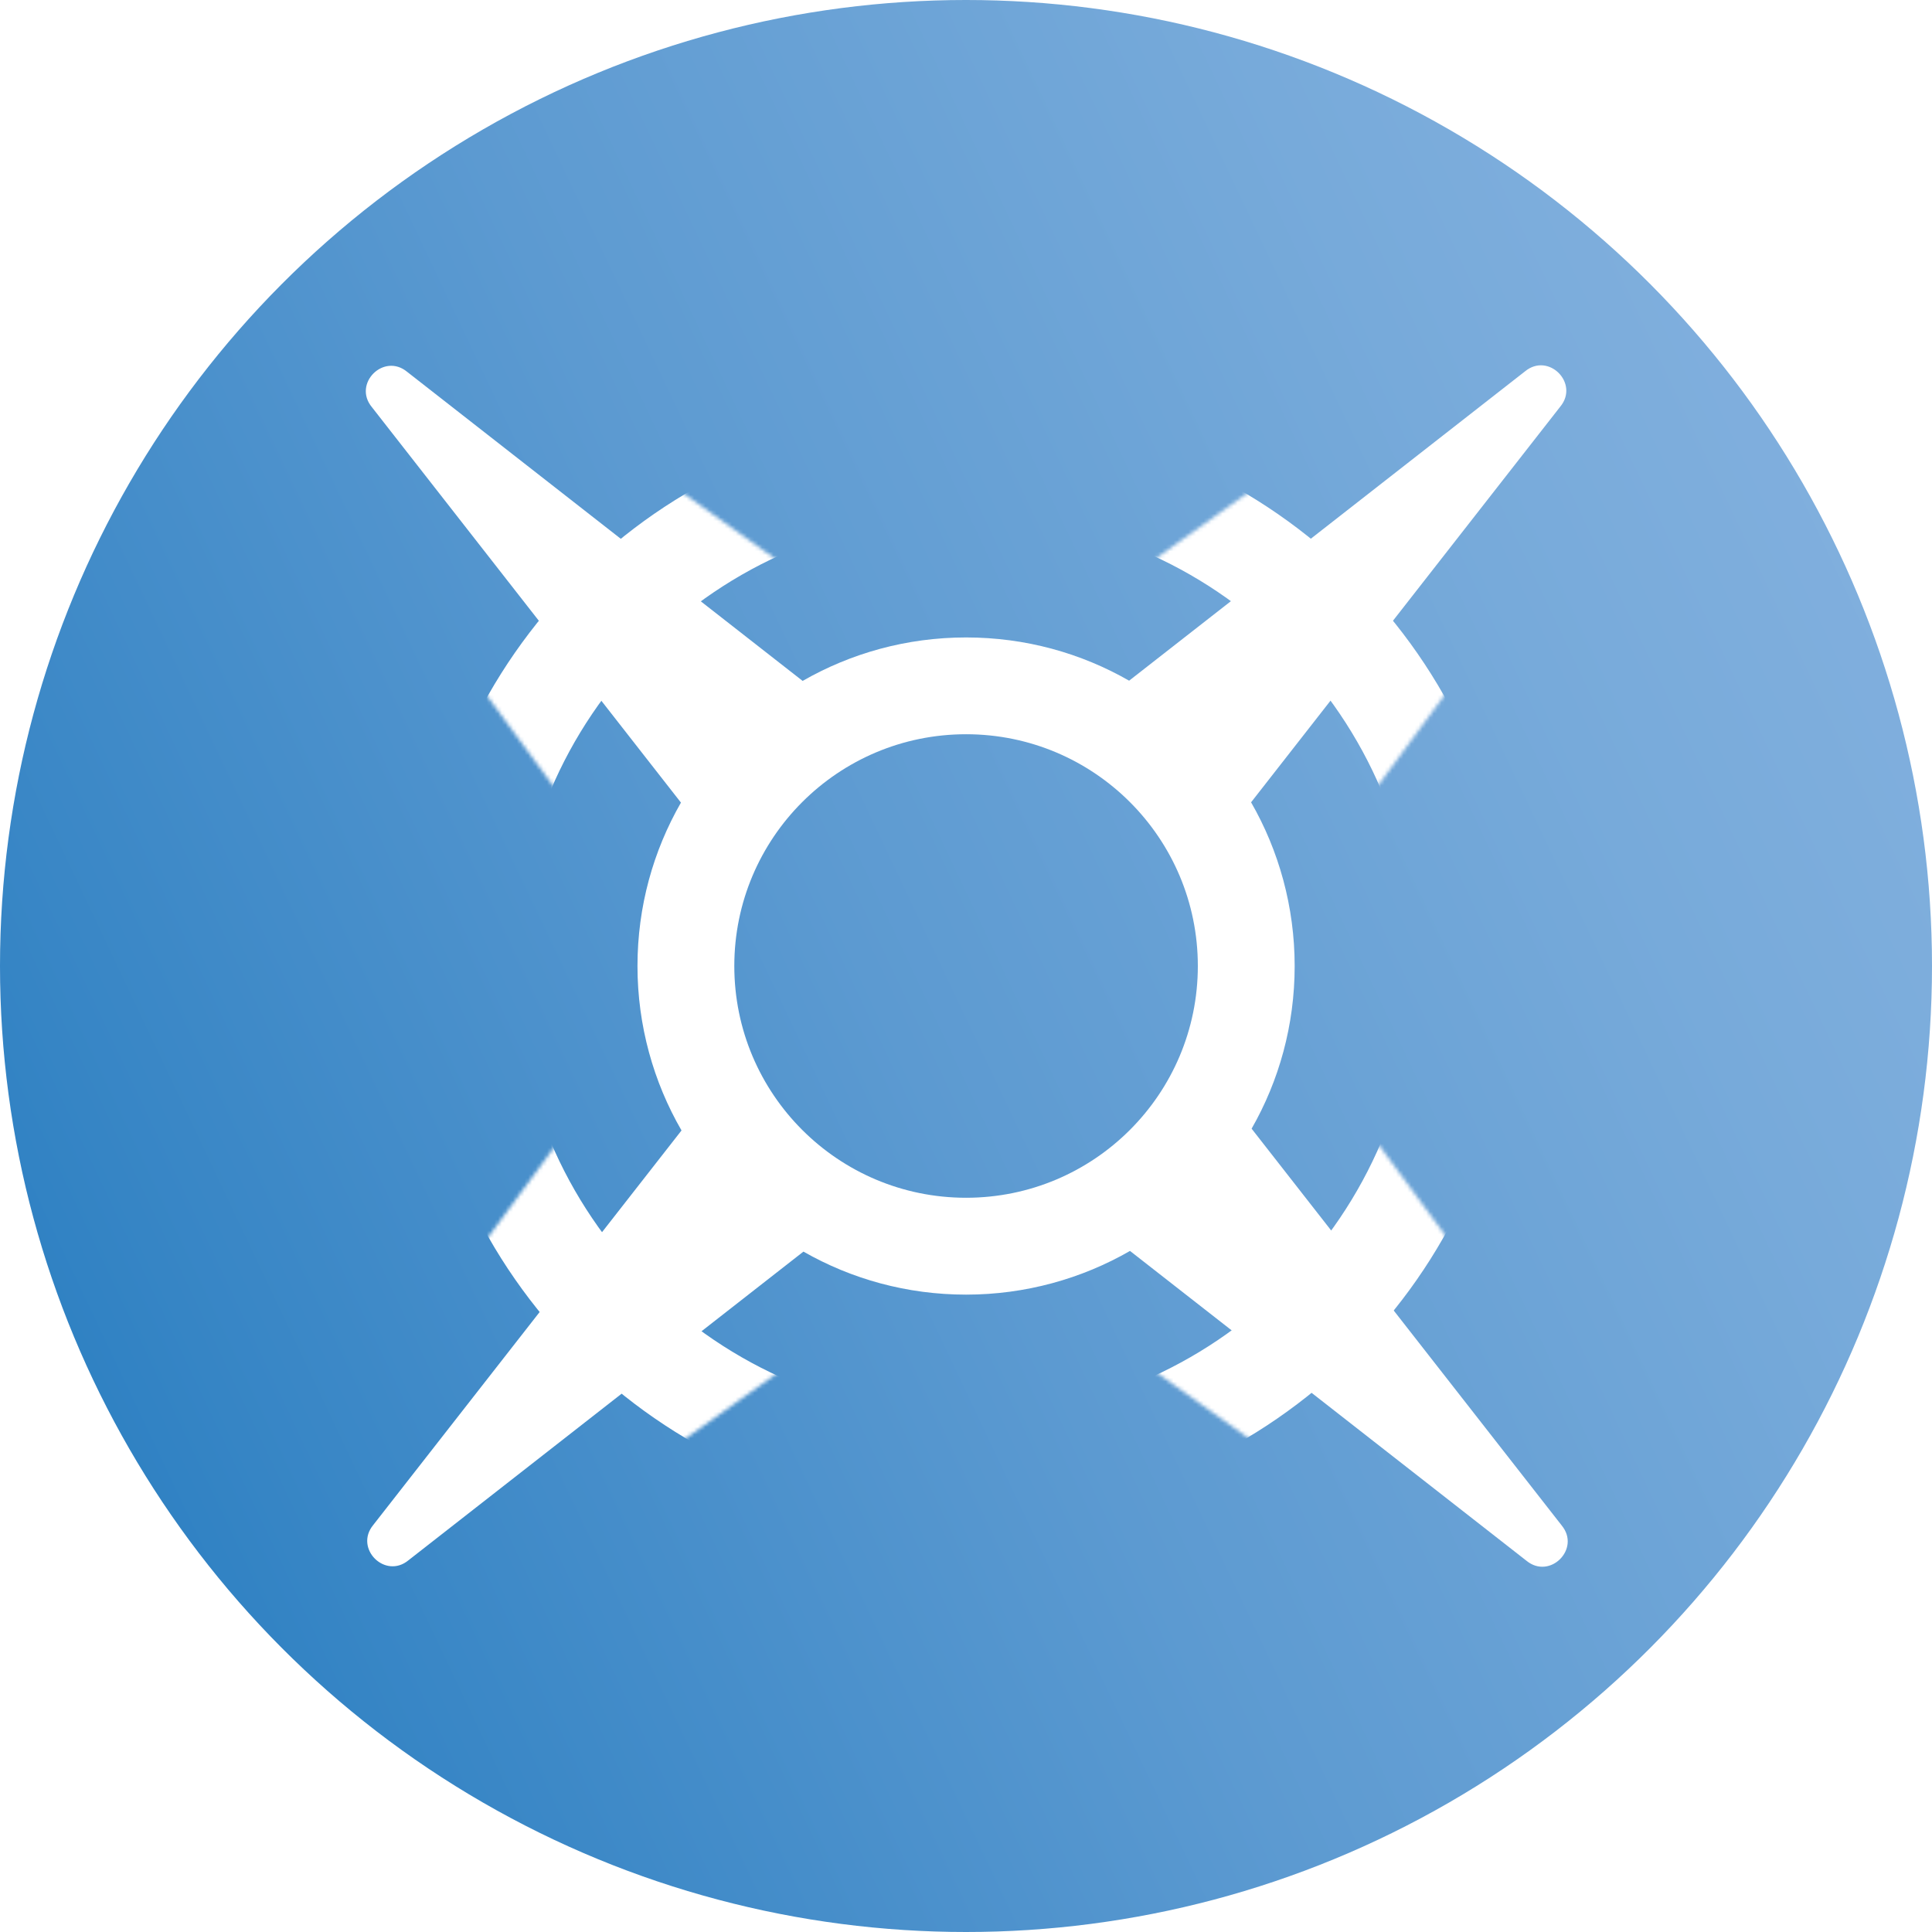 <?xml version="1.0" encoding="UTF-8"?><svg id="Layer_1" xmlns="http://www.w3.org/2000/svg" xmlns:xlink="http://www.w3.org/1999/xlink" viewBox="0 0 512 512"><defs><style>.cls-1{fill:#fff;}.cls-2{opacity:0;}.cls-3{filter:url(#luminosity-noclip);}.cls-4{mask:url(#mask);}.cls-5{fill:url(#linear-gradient);}</style><linearGradient id="linear-gradient" x1="-34.23" y1="393.51" x2="672.08" y2="58.86" gradientUnits="userSpaceOnUse"><stop offset="0" stop-color="#227abf"/><stop offset=".12" stop-color="#3685c5"/><stop offset=".38" stop-color="#5c9ad1"/><stop offset=".63" stop-color="#77aada"/><stop offset=".84" stop-color="#88b3e0"/><stop offset="1" stop-color="#8eb7e2"/></linearGradient><filter id="luminosity-noclip" x="22.47" y="26.62" width="467.45" height="458.77" color-interpolation-filters="sRGB" filterUnits="userSpaceOnUse"><feFlood flood-color="#fff" result="bg"/><feBlend in="SourceGraphic" in2="bg"/></filter><mask id="mask" x="22.47" y="26.62" width="467.45" height="458.77" maskUnits="userSpaceOnUse"><g class="cls-3"><g id="_Flat_Front_Ring-2"><path d="m487.57,469.61l-140.18-190.69c10.67-18.32,10.58-27.83-.21-46.23L487.05,42.39c7.52-8.93-4.62-20.86-13.73-13.46l-193.17,137.71c-18.68-10.51-29.86-10.49-48.58.08L38.55,29.09c-9.11-7.38-21.24,4.53-13.73,13.48l139.81,190.23c-10.76,18.38-10.67,28.31.22,46.78L25.35,469.43c-7.53,8.95,4.6,20.86,13.71,13.48l192.81-137.46c18.66,10.46,29.83,10.36,48.59-.26l193.38,137.88c9.11,7.39,21.24-4.53,13.73-13.46Z"/></g></g></mask></defs><g id="Normal"><circle class="cls-5" cx="256" cy="256" r="256"/><g id="_Icon_Margins_"><g id="_Flat_Front_Ring"><path class="cls-1" d="m413.85,404.24l-82.16-105.13c7.27-12.71,11.41-27.43,11.41-43.11s-4.2-30.62-11.55-43.38l81.94-104.86c5.12-6.2-3.14-14.48-9.35-9.34l-104.91,81.97c-12.73-7.3-27.48-11.46-43.21-11.46s-30.55,4.19-43.31,11.52l-104.81-81.91c-6.21-5.12-14.48,3.14-9.35,9.35l81.91,104.81c-7.33,12.76-11.52,27.54-11.52,43.31s4.25,30.75,11.67,43.57l-81.69,104.55c-5.13,6.21,3.14,14.48,9.34,9.35l104.66-81.79c12.71,7.26,27.42,11.4,43.11,11.4s30.64-4.21,43.43-11.58l105.05,82.09c6.21,5.13,14.48-3.14,9.35-9.34Zm-157.83-86.82c-33.92,0-61.42-27.5-61.42-61.42s27.5-61.42,61.42-61.42,61.42,27.5,61.42,61.42-27.5,61.42-61.42,61.42Z"/><g class="cls-2"><path class="cls-1" d="m408.35,96.81c4.97,0,9.14,6.11,5.14,10.95l-81.94,104.86c7.35,12.76,11.55,27.58,11.55,43.38s-4.14,30.4-11.41,43.11l82.16,105.13c4,4.84-.16,10.95-5.14,10.95-1.4,0-2.85-.48-4.21-1.6l-105.05-82.09c-12.78,7.37-27.61,11.58-43.43,11.58s-30.39-4.14-43.11-11.4l-104.66,81.79c-1.36,1.12-2.82,1.6-4.21,1.6-4.97,0-9.14-6.11-5.13-10.95l81.69-104.55c-7.42-12.82-11.67-27.69-11.67-43.57s4.19-30.55,11.52-43.31l-81.91-104.81c-4-4.85.17-10.95,5.14-10.95,1.39,0,2.85.48,4.21,1.6l104.81,81.91c12.76-7.33,27.54-11.52,43.31-11.52s30.48,4.17,43.21,11.46l104.91-81.97c1.36-1.12,2.82-1.6,4.21-1.6m-152.33,220.61c33.92,0,61.42-27.5,61.42-61.42s-27.5-61.42-61.42-61.42-61.42,27.5-61.42,61.42,27.5,61.42,61.42,61.42m152.34-243.61s0,0,0,0c-6.67,0-13.23,2.34-18.55,6.61l-93.56,73.1c-12.75-5-26.42-7.6-40.24-7.6s-27.56,2.62-40.35,7.64l-93.46-73.04c-5.31-4.26-11.87-6.6-18.53-6.6-11.43,0-22,6.76-26.92,17.21-4.84,10.27-3.39,22.14,3.79,31.07l73.03,93.45c-5.03,12.78-7.64,26.49-7.64,40.35s2.66,27.77,7.77,40.64l-72.78,93.15c-7.18,8.92-8.64,20.79-3.8,31.06,4.93,10.46,15.5,17.22,26.93,17.22,6.66,0,13.23-2.34,18.53-6.6l93.33-72.94c12.72,4.97,26.34,7.55,40.11,7.55s27.66-2.63,40.48-7.69l93.67,73.19c5.31,4.27,11.88,6.61,18.54,6.61,11.43,0,22-6.76,26.93-17.22,4.84-10.27,3.38-22.13-3.79-31.05l-73.3-93.79c4.97-12.72,7.56-26.35,7.56-40.12s-2.63-27.62-7.67-40.43l73.05-93.49c7.18-8.92,8.64-20.78,3.8-31.06-4.93-10.46-15.5-17.22-26.92-17.22h0Zm-152.34,220.61c-21.18,0-38.42-17.24-38.42-38.42s17.24-38.42,38.42-38.42,38.42,17.24,38.42,38.42-17.23,38.42-38.42,38.42h0Z"/></g></g></g><g id="_Icon_Margins_-2"><g class="cls-4"><path id="_Shaded_Back_Ring" class="cls-1" d="m444.85,247.29l-44.02-5.45c-7.12-73.72-69.24-131.35-144.83-131.35s-137.48,57.42-144.78,130.95l-44.06,5.45c-11.26.86-11.26,17.36,0,18.22l44.06,5.45c7.3,73.53,69.33,130.95,144.78,130.95s137.27-57.22,144.75-130.56l44.1-5.46c11.26-.85,11.26-17.35,0-18.21Zm-188.85,128.21c-66,0-119.49-53.5-119.49-119.49s53.5-119.49,119.49-119.49,119.49,53.5,119.49,119.49-53.5,119.49-119.49,119.49Z"/></g></g></g></svg>